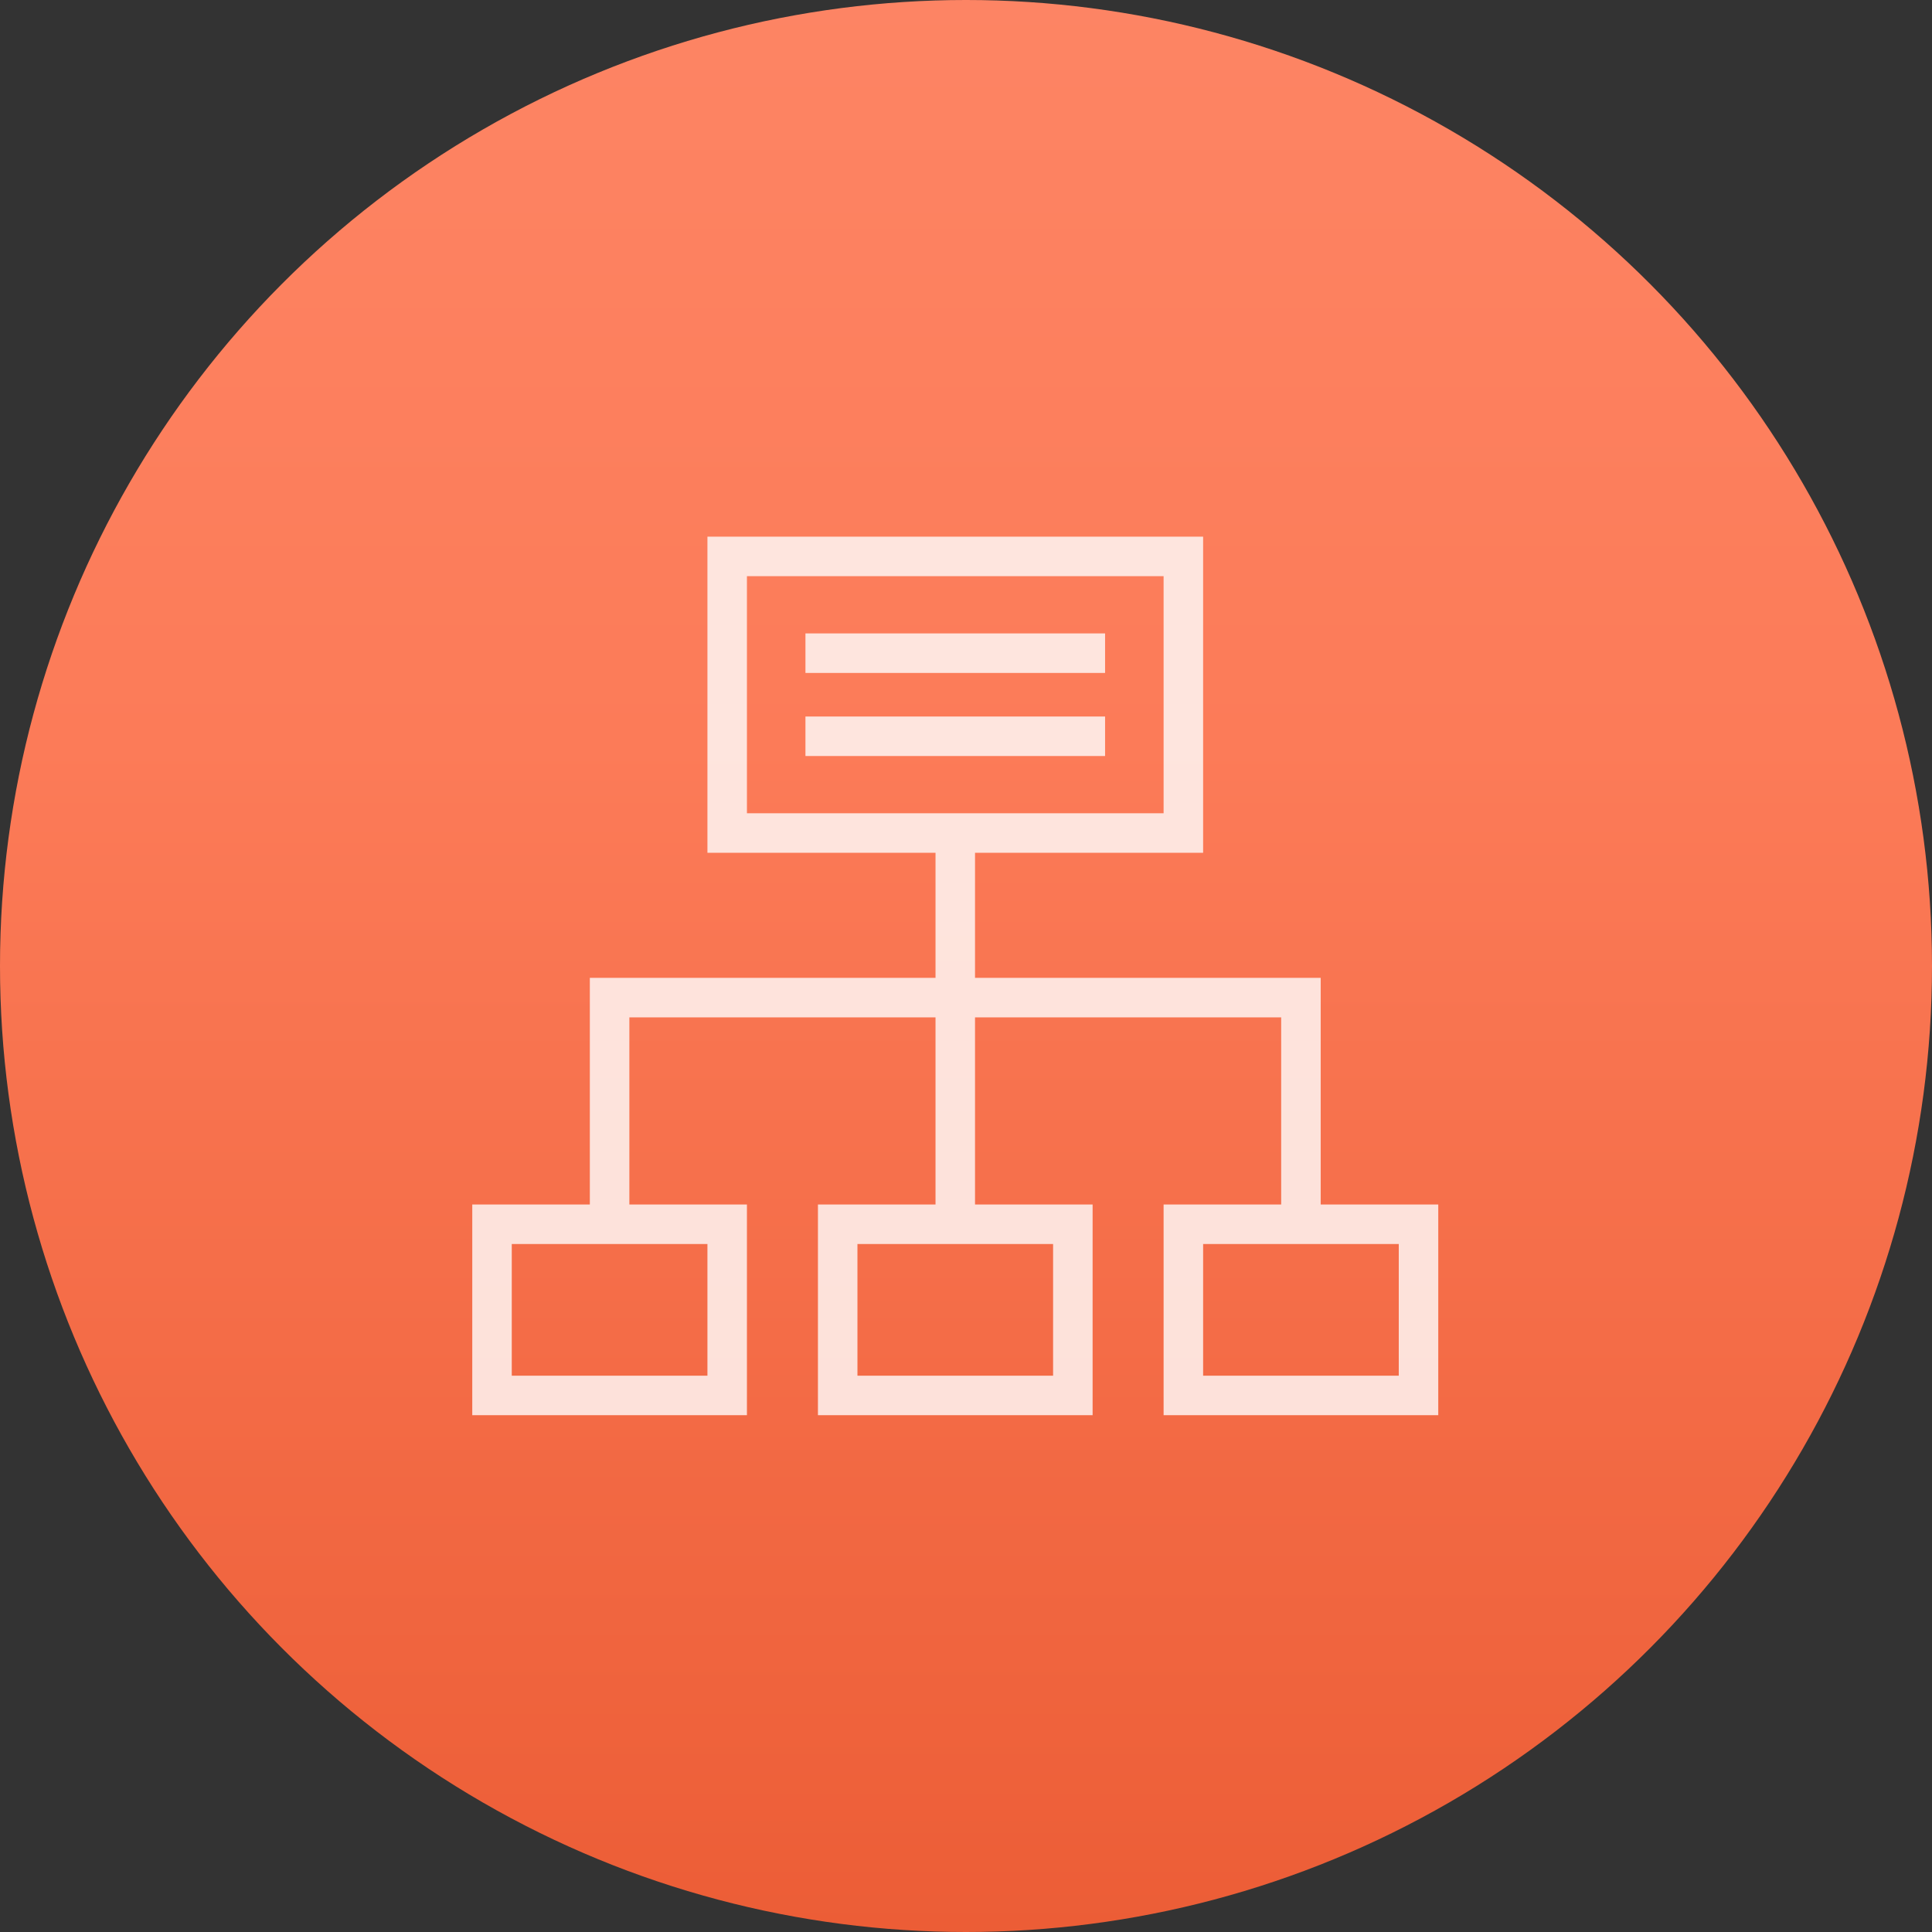 <svg width="90" height="90" viewBox="0 0 90 90" fill="none" xmlns="http://www.w3.org/2000/svg">
<rect x="0" y="0" width="90" height="90" fill="#333333" stroke="none"/>
<circle cx="45" cy="45" r="45" fill="url(#paint0_linear)"/>
<g opacity="0.8">
<path d="M51.479 29.507H37.521V31.348H51.479V29.507Z" fill="white"/>
<path d="M51.479 33.378H37.521V35.218H51.479V33.378Z" fill="white"/>
<path d="M61.523 56.11V45.552H45.42V39.726H56.046V25H32.955V39.726H43.58V45.552H27.477V56.11H22V65.925H34.795V56.11H29.318V47.393H43.58V56.11H38.103V65.925H50.898V56.11H45.42V47.393H59.682V56.11H54.205V65.925H67V56.11H61.523ZM34.795 26.84H54.205V37.885H34.795V26.84ZM32.955 64.085H23.84V57.951H32.955V64.085ZM49.057 64.085H39.943V57.951H49.057V64.085ZM65.16 64.085H56.046V57.951H65.16V64.085Z" fill="white"/>
</g>
<defs>
<linearGradient id="paint0_linear" x1="45" y1="-20.7" x2="45" y2="90" gradientUnits="userSpaceOnUse">
<stop stop-color="#FE8A6B"/>
<stop offset="0.5" stop-color="#FC7B58"/>
<stop offset="1" stop-color="#EC5D36"/>
</linearGradient>
</defs>
</svg>
